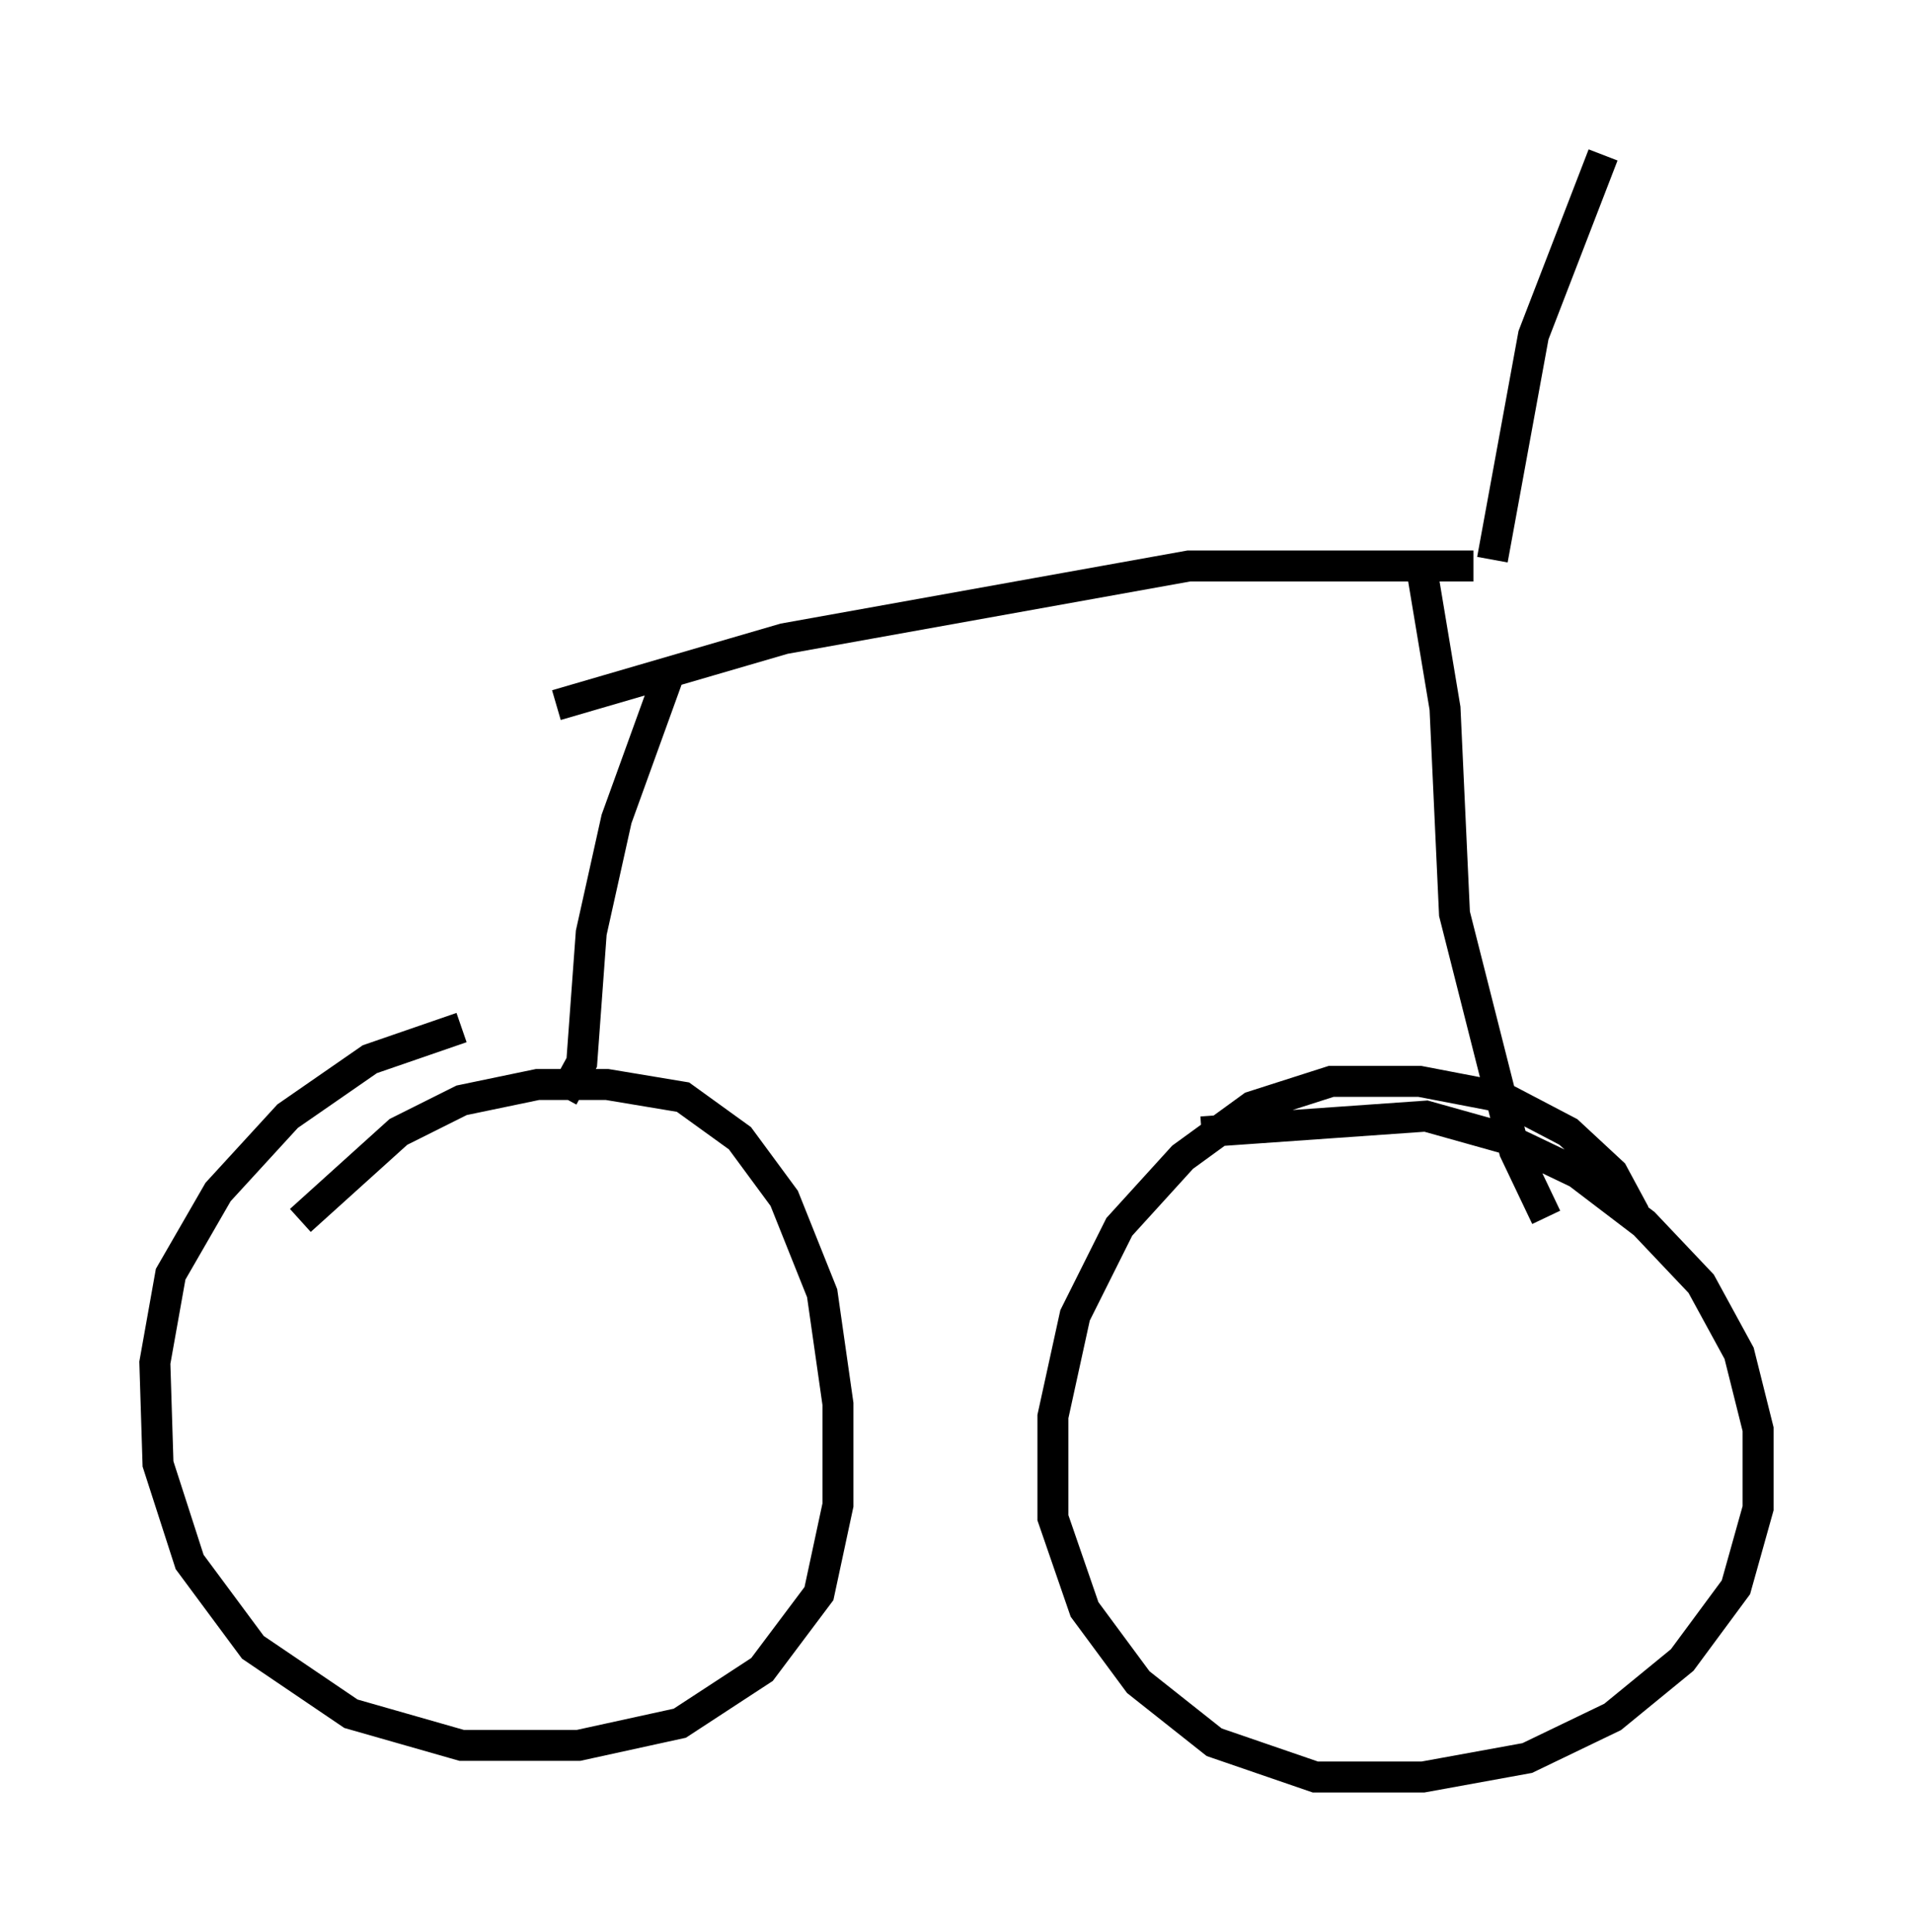 <?xml version="1.0" encoding="utf-8" ?>
<svg baseProfile="full" height="62.369" version="1.1" width="61.757" xmlns="http://www.w3.org/2000/svg" xmlns:ev="http://www.w3.org/2001/xml-events" xmlns:xlink="http://www.w3.org/1999/xlink"><defs /><rect fill="white" height="62.369" width="61.757" x="0" y="0" /><path d="M8.267, 41.75 m1.429, -2.348 l3.165, -2.858 2.042, -1.021 l2.45, -0.51 2.246, 0.0 l2.45, 0.408 1.838, 1.327 l1.429, 1.94 1.225, 3.063 l0.51, 3.573 0.0, 3.267 l-0.613, 2.858 -1.838, 2.45 l-2.654, 1.735 -3.267, 0.715 l-3.777, 0.0 -3.573, -1.021 l-3.165, -2.144 -2.042, -2.756 l-1.021, -3.165 -0.102, -3.267 l0.51, -2.858 1.531, -2.654 l2.246, -2.45 2.654, -1.838 l2.96, -1.021 m23.888, 3.369 l7.248, -0.51 2.552, 0.715 l2.348, 1.123 2.144, 1.633 l1.838, 1.94 1.225, 2.246 l0.613, 2.45 0.0, 2.552 l-0.715, 2.552 -1.735, 2.348 l-2.246, 1.838 -2.756, 1.327 l-3.369, 0.613 -3.471, 0.0 l-3.267, -1.123 -2.45, -1.94 l-1.735, -2.348 -1.021, -2.96 l0.0, -3.267 0.715, -3.267 l1.429, -2.858 2.042, -2.246 l2.246, -1.633 2.552, -0.817 l2.858, 0.0 2.654, 0.51 l2.144, 1.123 1.429, 1.327 l0.715, 1.327 m-34.607, -3.777 l0.613, -1.123 0.306, -4.185 l0.817, -3.675 1.735, -4.798 m28.277, 17.661 l-1.021, -2.144 -1.94, -7.656 l-0.306, -6.635 -0.715, -4.288 m1.633, -0.306 l-9.188, 0.0 -13.067, 2.348 l-7.35, 2.144 m30.217, -4.696 l1.327, -7.248 2.246, -5.819 " fill="none" stroke="black" stroke-width="1" /></svg>